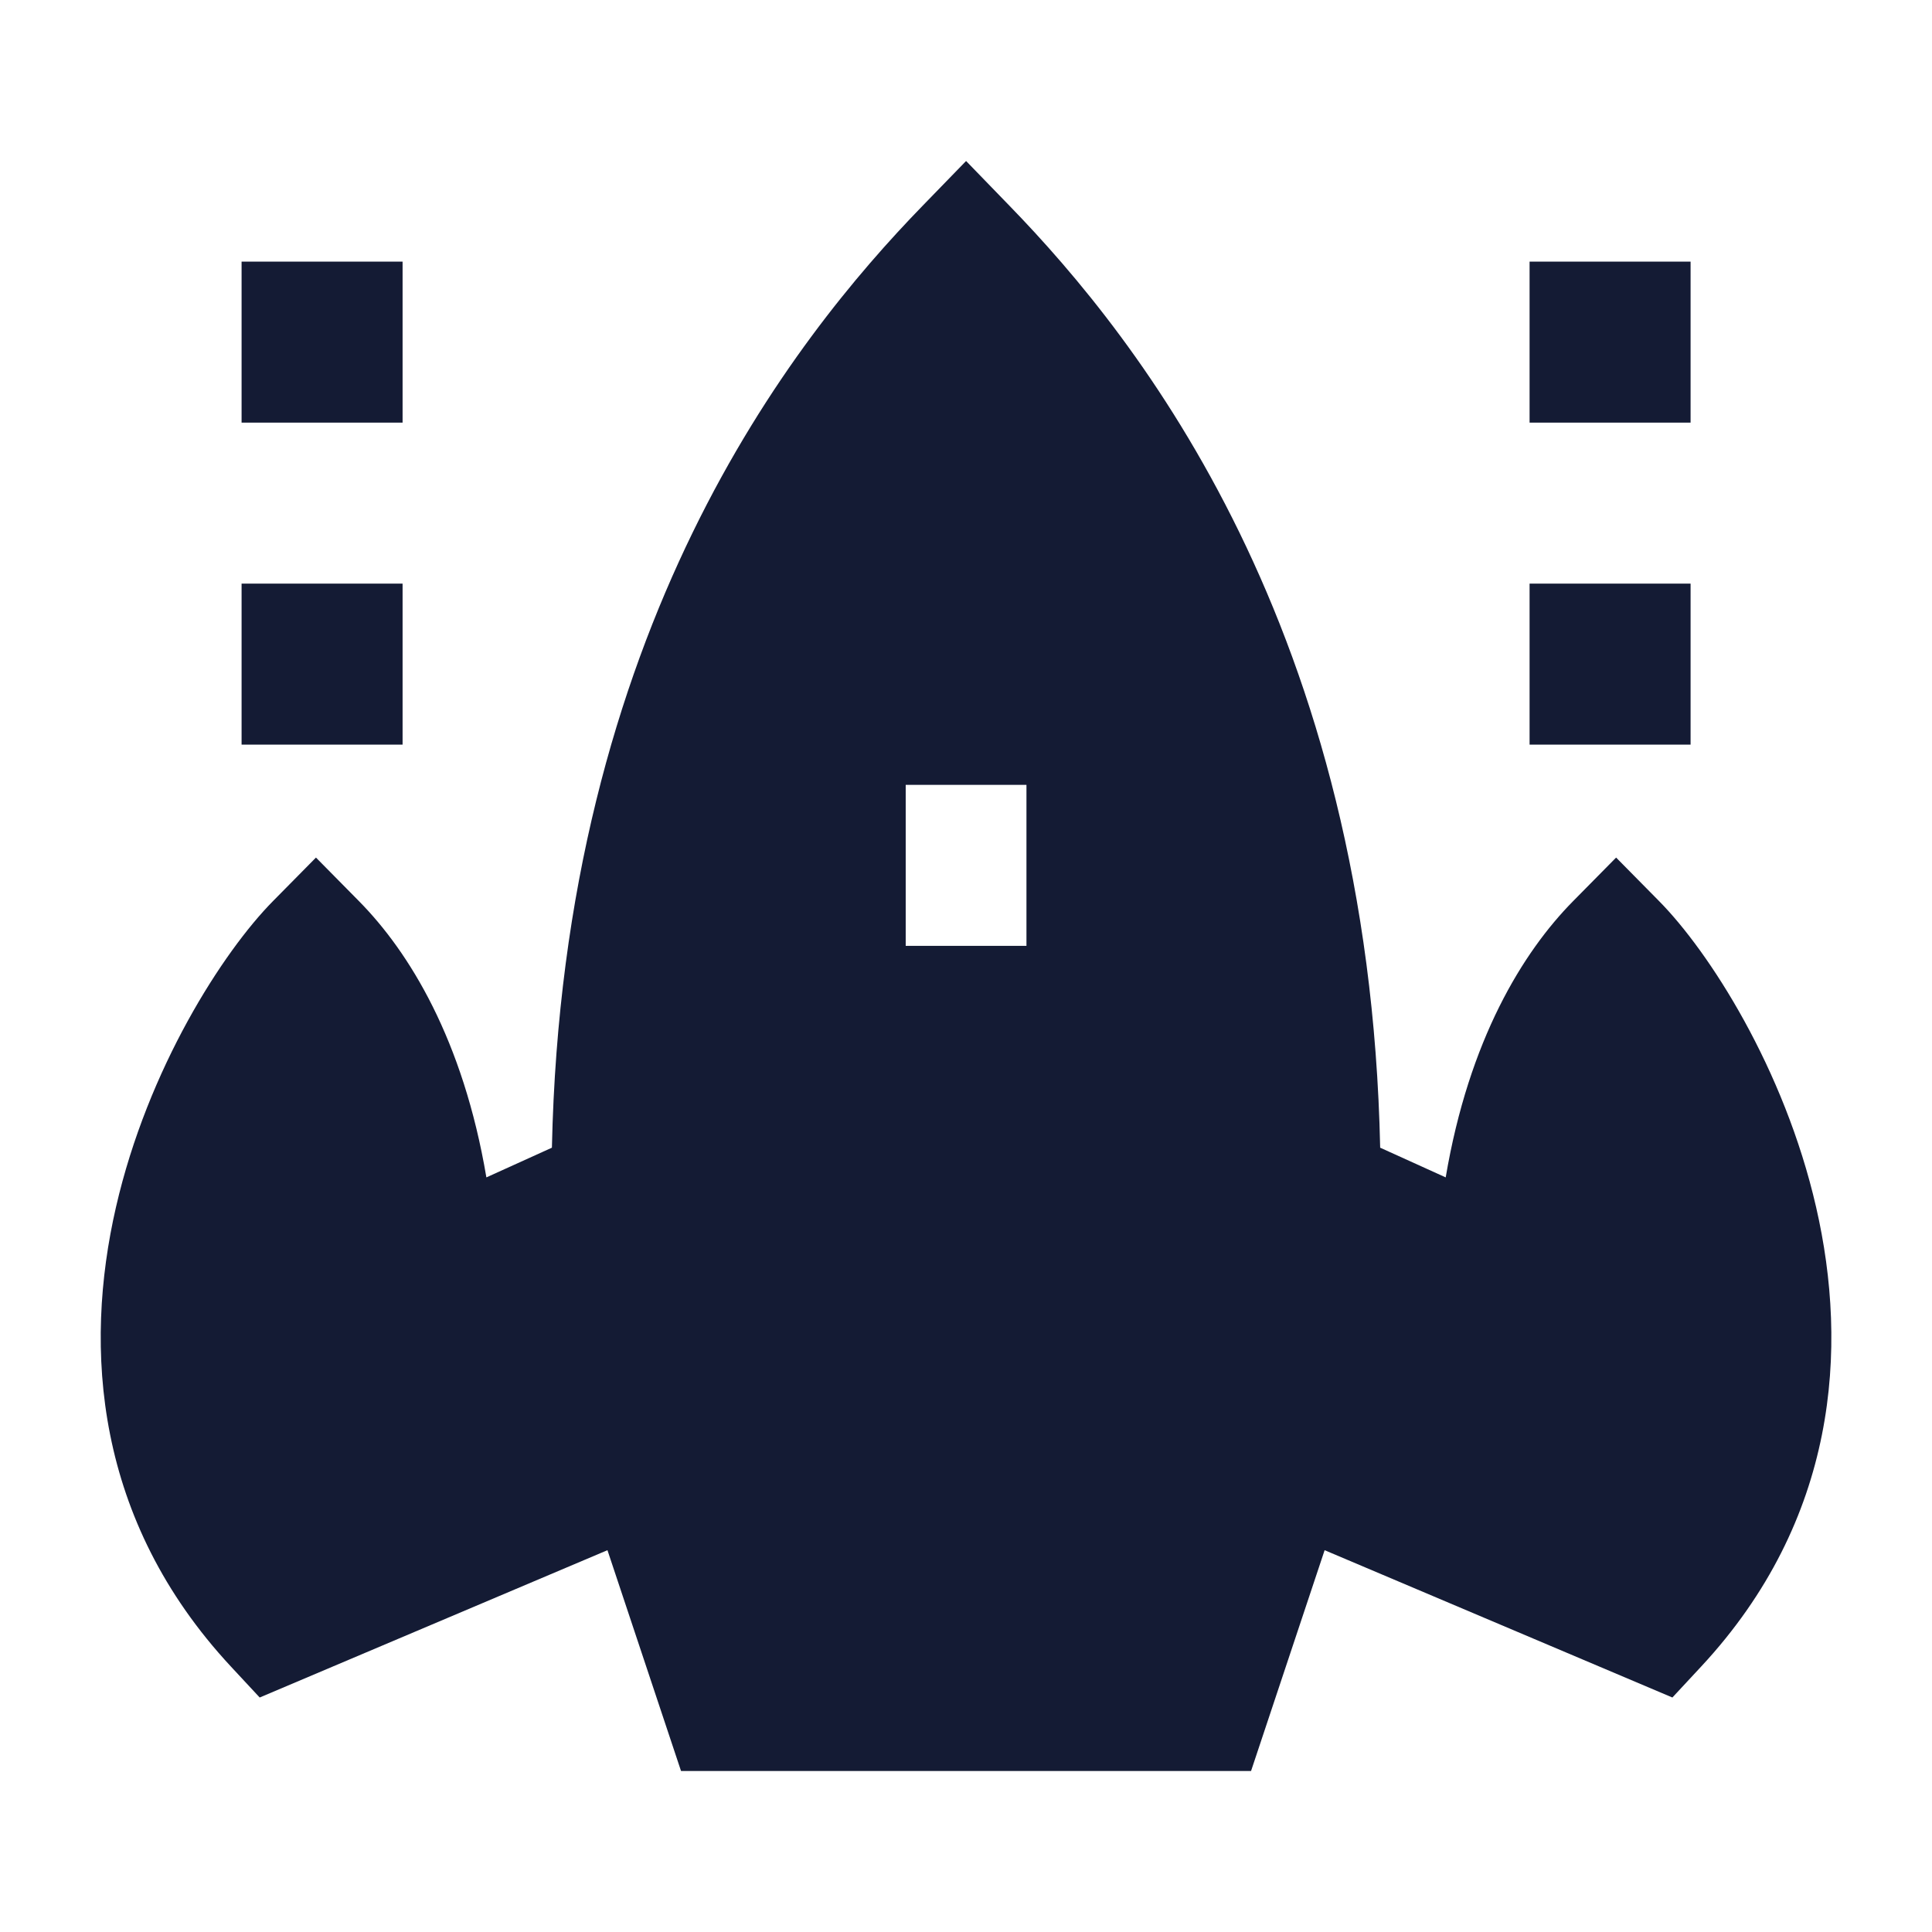 <svg width="24" height="24" viewBox="0 0 24 24" fill="none" xmlns="http://www.w3.org/2000/svg">
<path fill-rule="evenodd" clip-rule="evenodd" d="M12.538 2.554L12.001 2L11.463 2.554C9.847 4.217 6.993 7.817 6.856 14.257L6.042 14.626C5.753 12.916 5.084 11.827 4.459 11.194L3.925 10.653L3.391 11.194C2.771 11.822 1.837 13.27 1.441 14.994C1.037 16.75 1.176 18.882 2.868 20.702L3.226 21.087L7.546 19.257L8.46 22H15.541L16.455 19.257L20.775 21.087L21.133 20.702C22.825 18.882 22.964 16.75 22.56 14.994C22.164 13.27 21.23 11.822 20.61 11.194L20.076 10.653L19.542 11.194C18.917 11.827 18.248 12.916 17.959 14.626L17.145 14.257C17.008 7.817 14.154 4.217 12.538 2.554ZM11.251 9.75V11.75H12.751V9.75H11.251Z" fill="#141B34"/>
<path fill-rule="evenodd" clip-rule="evenodd" d="M21.001 3.25V5.25H19.001V3.25H21.001ZM21.001 7.25V9.25H19.001V7.25H21.001Z" fill="#141B34"/>
<path fill-rule="evenodd" clip-rule="evenodd" d="M5.001 3.25V5.25H3.001V3.25H5.001ZM5.001 7.25V9.25H3.001V7.25H5.001Z" fill="#141B34"/>
</svg>
